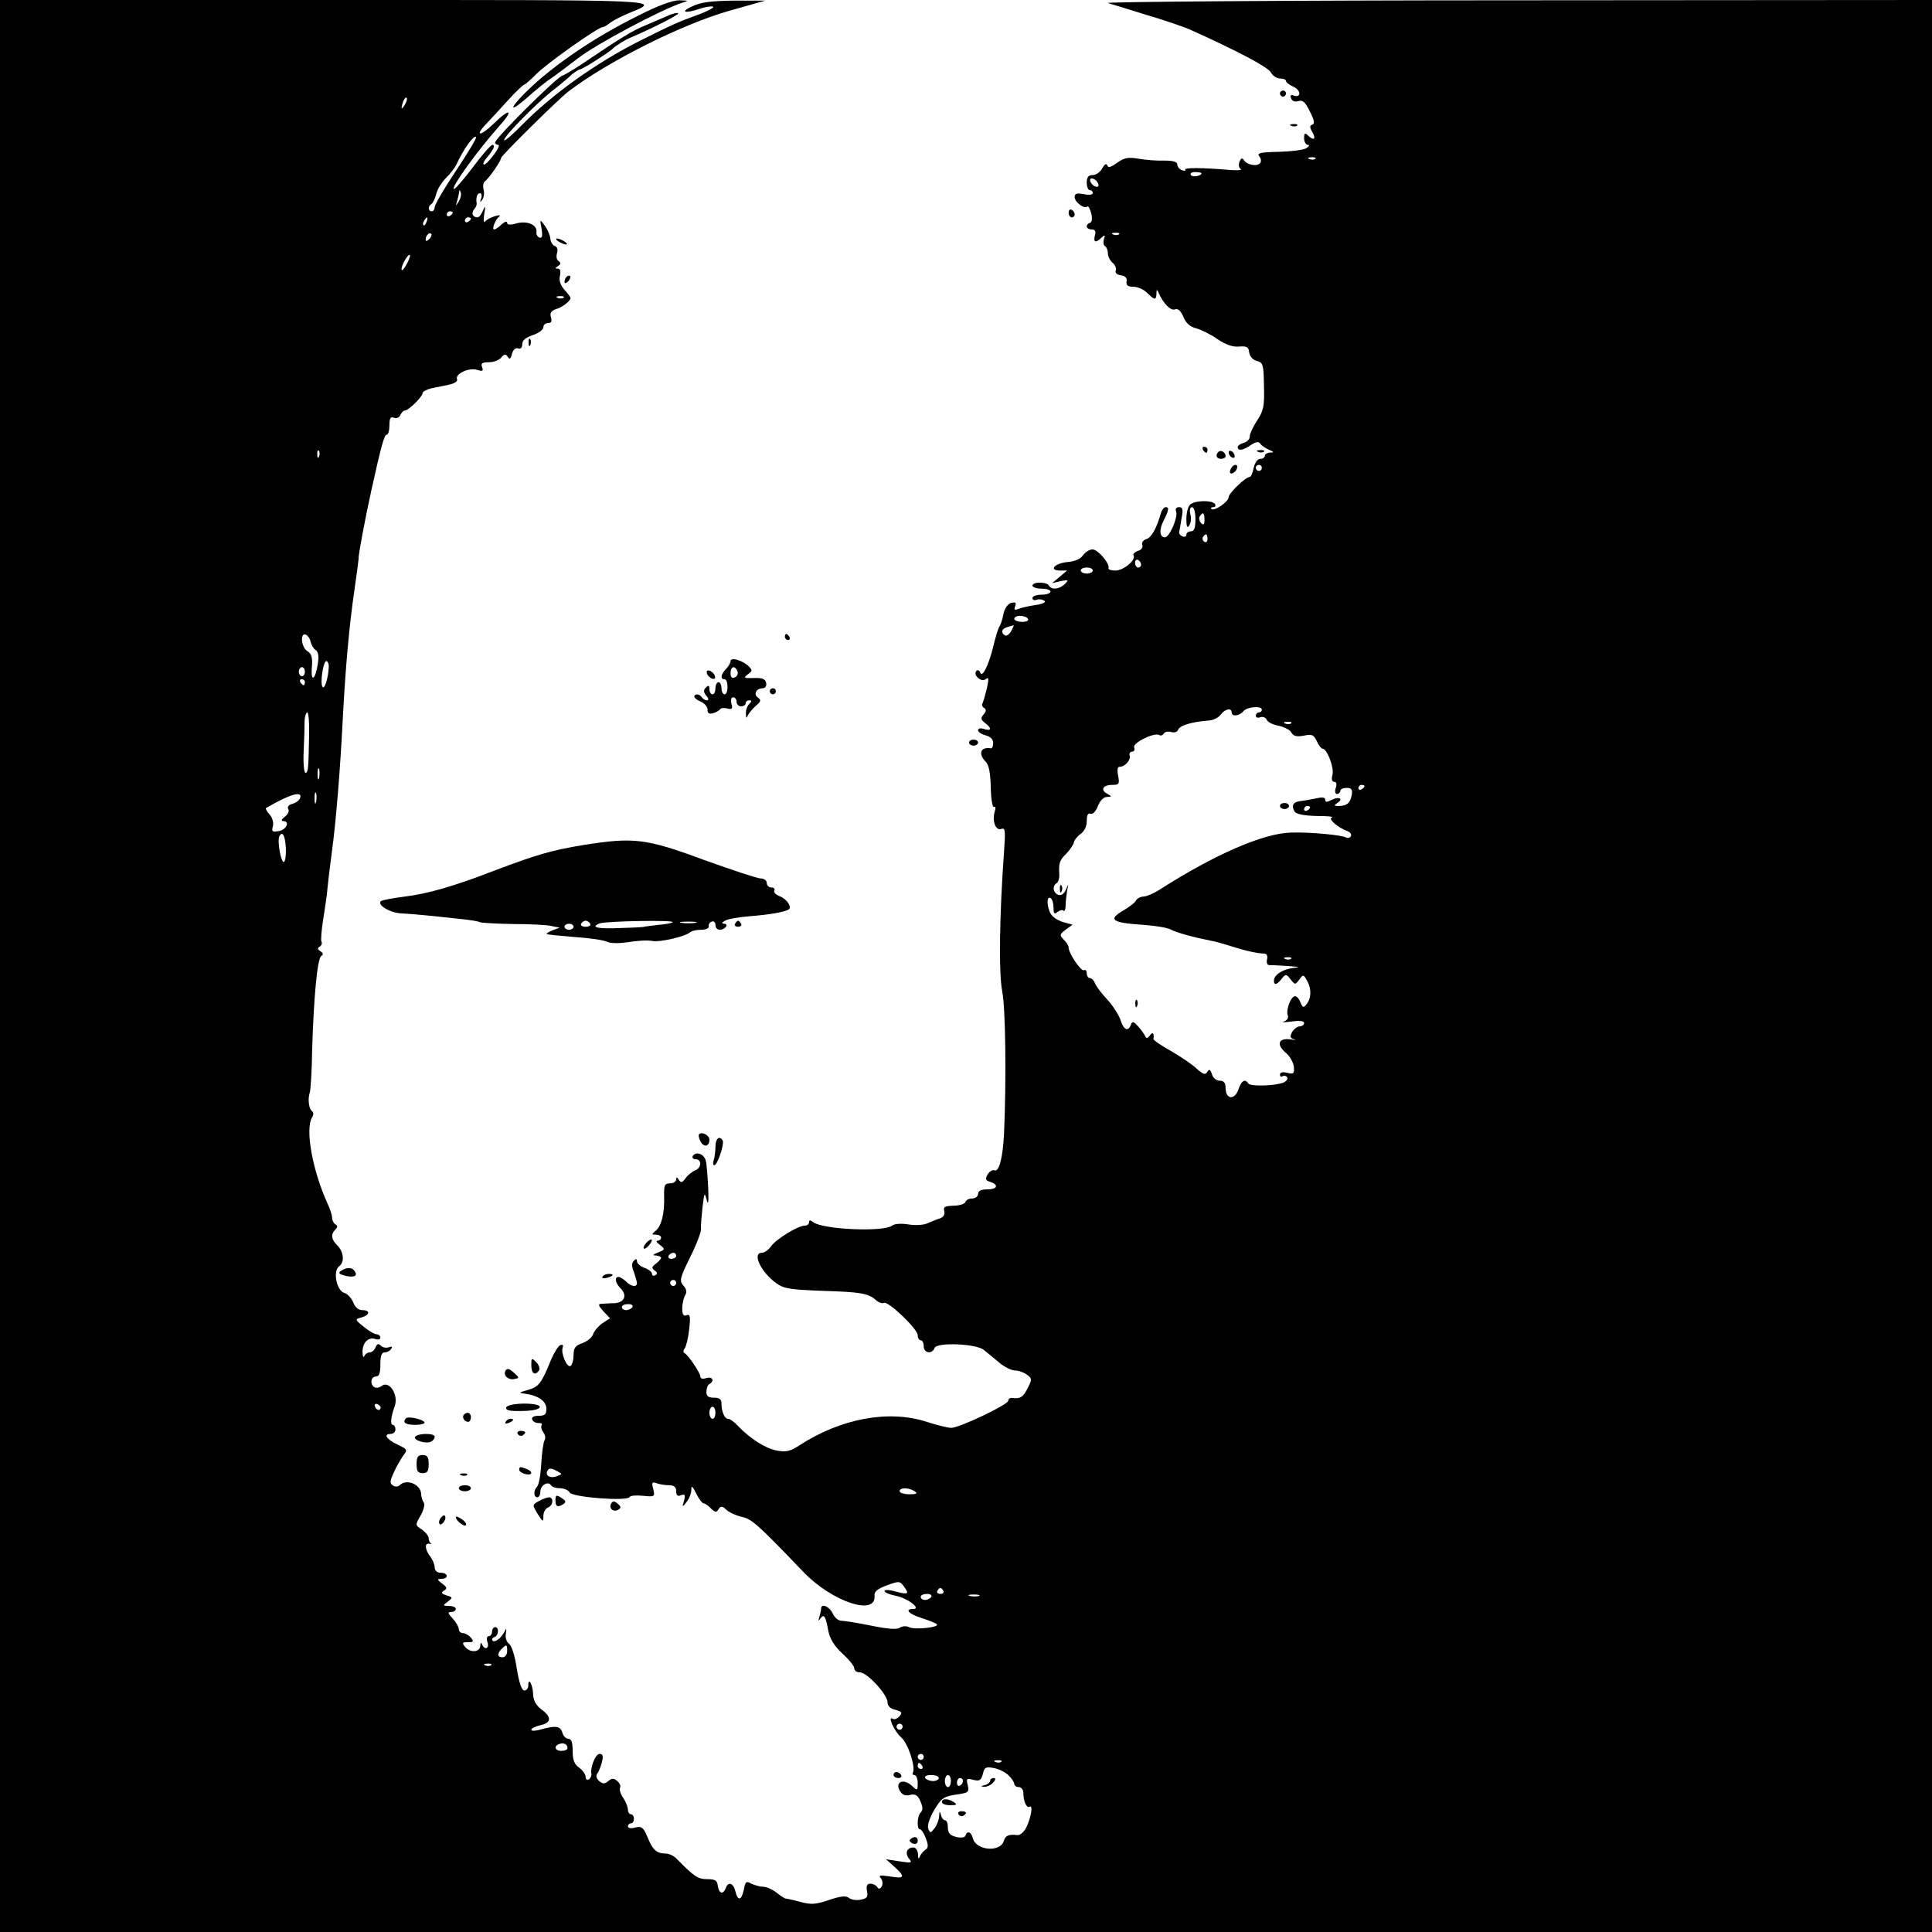 <?xml version="1.0" standalone="no"?>
<!DOCTYPE svg PUBLIC "-//W3C//DTD SVG 20010904//EN"
 "http://www.w3.org/TR/2001/REC-SVG-20010904/DTD/svg10.dtd">
<svg version="1.0" xmlns="http://www.w3.org/2000/svg"
 width="640pt" height="640pt" viewBox="0 0 640 640"
 preserveAspectRatio="xMidYMid meet">

<g transform="translate(0,640) scale(0.1,-0.1)"
fill="#000000" stroke="none">
<path d="M0 3200 l0 -3200 3200 0 3200 0 0 3200 0 3200 -1377 -1 c-758 0
-1367 -5 -1353 -9 14 -4 72 -22 130 -40 58 -17 121 -39 140 -47 162 -73 260
-125 270 -143 6 -11 20 -20 30 -20 11 0 20 -4 20 -8 0 -5 12 -14 26 -20 25
-12 24 -38 -2 -28 -8 3 -11 0 -7 -10 3 -9 13 -12 24 -9 14 5 23 -3 38 -34 15
-29 17 -41 8 -44 -9 -3 -9 -9 1 -26 13 -23 3 -28 -16 -9 -9 9 -12 7 -12 -10 0
-12 6 -22 13 -22 6 0 4 -5 -6 -11 -10 -6 -51 -11 -92 -12 -58 -1 -72 -4 -64
-14 6 -7 8 -17 4 -22 -8 -14 -44 -8 -54 8 -6 9 -10 8 -15 -5 -4 -10 -2 -20 4
-24 6 -4 -11 -5 -37 -3 -91 8 -151 8 -147 1 3 -4 -2 -5 -10 -2 -9 3 -16 12
-16 19 0 9 -14 13 -42 13 -24 -1 -62 2 -85 6 -35 6 -48 4 -72 -13 -21 -15 -30
-18 -33 -9 -3 8 -9 4 -17 -10 -6 -12 -21 -22 -31 -22 -15 0 -20 -7 -20 -25 0
-14 5 -25 10 -25 6 0 10 -4 10 -10 0 -5 -13 -7 -30 -3 -23 4 -30 2 -30 -10 0
-17 33 -41 42 -31 3 3 9 -8 13 -23 4 -17 2 -29 -4 -31 -17 -6 -13 -22 5 -22
11 0 15 -6 11 -20 -6 -23 3 -26 22 -7 11 10 13 9 8 -5 -3 -10 -2 -20 3 -23 6
-4 10 -14 10 -24 0 -10 7 -24 15 -31 9 -7 14 -19 11 -26 -3 -8 4 -14 17 -16
15 -2 21 -9 19 -20 -2 -13 4 -18 23 -18 14 0 34 -9 45 -20 25 -25 30 -25 31
-2 0 14 2 14 7 2 16 -36 40 -60 54 -55 10 4 19 -4 28 -24 8 -21 22 -34 44 -39
17 -5 49 -21 70 -36 27 -18 50 -26 70 -24 26 2 32 -1 34 -19 2 -14 12 -25 26
-29 20 -5 22 -12 23 -82 2 -66 -1 -82 -22 -114 -14 -21 -25 -45 -25 -54 0 -9
-9 -18 -20 -21 -11 -3 -20 -9 -20 -14 0 -14 18 -11 44 7 17 11 26 12 31 4 4
-6 17 -15 29 -20 17 -7 17 -9 4 -9 -10 -1 -18 -5 -18 -11 0 -5 -7 -10 -15 -10
-9 0 -18 -12 -22 -30 -3 -16 -9 -30 -13 -30 -14 0 -70 -54 -70 -67 0 -15 -48
-48 -57 -39 -3 3 -1 6 6 6 7 0 9 5 6 10 -9 14 -68 13 -83 -2 -7 -7 -12 -28
-12 -47 0 -27 3 -32 10 -21 5 8 7 25 3 37 -3 14 -1 23 6 23 6 0 11 -17 11 -40
0 -29 -4 -40 -15 -40 -8 0 -15 -5 -15 -11 0 -6 -6 -9 -12 -6 -7 2 -12 8 -12
13 1 5 5 26 8 47 6 29 4 37 -8 37 -10 0 -13 -6 -10 -15 7 -18 -22 -85 -37 -85
-18 0 -20 26 -4 56 17 34 19 44 6 44 -5 0 -13 -10 -16 -22 -15 -51 -31 -79
-48 -84 -10 -3 -16 -12 -13 -19 3 -8 -3 -17 -15 -20 -10 -4 -17 -10 -14 -15 9
-15 -33 -50 -60 -50 -14 0 -24 3 -23 8 5 15 -35 62 -53 62 -10 0 -24 -9 -32
-20 -8 -12 -27 -20 -52 -22 -42 -4 -62 -28 -23 -28 l23 0 -25 -21 -25 -21 29
7 c26 5 27 4 13 -10 -18 -17 -43 -20 -52 -5 -3 6 -17 10 -31 10 -13 0 -24 -4
-24 -10 0 -5 14 -10 30 -10 17 0 30 -4 30 -10 0 -5 -13 -10 -30 -10 -16 0 -30
-5 -30 -11 0 -6 6 -9 13 -6 8 3 19 2 26 -3 8 -4 -3 -10 -27 -14 -22 -3 -48 -9
-58 -13 -13 -5 -16 -3 -11 9 4 12 1 14 -13 11 -11 -3 -22 -18 -26 -37 -3 -17
-9 -35 -13 -41 -4 -5 -13 -34 -20 -64 -16 -65 -37 -108 -44 -89 -2 7 -8 10
-12 6 -14 -13 16 -40 30 -28 11 9 11 2 4 -31 -6 -23 -12 -46 -15 -50 -2 -4 0
-11 6 -14 8 -5 7 -12 -2 -22 -10 -12 -9 -17 5 -28 23 -17 22 -28 -3 -20 -11 4
-20 2 -20 -4 0 -6 11 -13 25 -17 16 -4 25 -13 25 -25 0 -10 -3 -18 -7 -18 -35
6 -44 -18 -17 -45 10 -11 15 -37 16 -85 1 -40 6 -68 11 -64 5 3 6 -4 2 -16 -9
-30 3 -64 22 -57 13 5 14 -5 9 -76 -15 -204 -18 -402 -6 -462 11 -55 14 -291
6 -471 -4 -79 -16 -127 -31 -122 -6 3 -17 -3 -23 -13 -9 -16 -8 -20 8 -25 30
-10 24 -25 -10 -25 -20 0 -30 -5 -30 -15 0 -8 -9 -15 -19 -15 -11 0 -21 -5
-23 -12 -2 -6 -20 -12 -39 -12 -29 -1 -35 -4 -31 -18 3 -11 -3 -20 -14 -24
-11 -3 -29 -11 -41 -16 -12 -6 -40 -8 -64 -4 -24 4 -46 2 -54 -4 -27 -22 -232
-13 -262 12 -9 7 -13 7 -13 -1 0 -6 -6 -11 -14 -11 -22 0 -96 -45 -112 -69 -8
-11 -22 -21 -30 -21 -34 0 -3 -65 48 -101 24 -18 47 -21 150 -25 130 -4 154
-8 180 -31 9 -8 21 -12 26 -9 13 8 112 -86 112 -107 0 -9 5 -17 10 -17 6 0 10
-9 10 -20 0 -23 28 -27 36 -5 8 19 135 14 162 -6 9 -7 32 -26 50 -41 18 -16
43 -28 55 -28 12 0 30 -7 39 -14 17 -12 17 -16 2 -45 -15 -30 -24 -35 -51 -32
-7 1 -13 -3 -13 -9 0 -13 -162 -90 -189 -90 -10 0 -47 9 -81 20 -127 41 -285
11 -422 -78 -30 -20 -45 -23 -75 -17 -38 7 -89 40 -129 82 -12 13 -26 23 -32
23 -12 0 -22 24 -22 51 0 14 -7 19 -25 19 -18 0 -25 5 -25 19 0 11 4 23 10 26
18 11 10 26 -10 20 -12 -4 -20 -2 -20 5 0 12 -41 73 -53 78 -4 2 -4 9 1 15 5
7 12 35 15 64 5 43 3 51 -9 46 -10 -4 -14 3 -14 23 0 16 5 36 10 44 6 10 4 20
-6 31 -14 16 -12 25 22 94 21 42 37 84 36 93 -1 9 2 42 5 72 6 50 7 52 14 25
5 -20 7 -6 5 40 -2 39 -5 79 -8 90 -5 22 -32 32 -43 16 -3 -6 1 -11 9 -11 22
0 20 -29 -1 -37 -10 -4 -24 -15 -32 -26 -11 -15 -15 -16 -22 -6 -6 10 -9 11
-9 2 0 -7 -9 -13 -20 -13 -18 0 -21 -6 -20 -42 2 -57 -9 -100 -28 -115 -14
-12 -14 -13 1 -13 9 0 17 -4 17 -10 0 -5 -5 -10 -12 -10 -6 0 -3 -6 8 -14 18
-14 18 -15 -6 -25 -18 -7 -20 -10 -7 -10 9 -1 17 -4 17 -7 0 -4 -8 -13 -17
-20 -15 -11 -15 -15 -4 -23 9 -6 10 -11 2 -15 -6 -4 -11 -2 -11 4 0 6 -11 15
-25 20 -14 5 -25 15 -25 22 0 8 -3 9 -10 2 -8 -8 -8 -19 0 -38 5 -15 10 -32
10 -37 0 -14 -20 -11 -36 6 -9 8 -20 15 -25 15 -14 0 -11 -20 6 -37 24 -24 14
-48 -20 -50 -17 0 -36 -2 -44 -2 -11 -1 -8 -7 8 -25 l22 -23 -25 -16 c-13 -9
-27 -25 -31 -36 -3 -11 -19 -24 -35 -30 -24 -8 -30 -16 -30 -40 0 -16 -5 -33
-10 -36 -12 -7 -33 43 -26 61 3 8 0 11 -8 8 -7 -3 -20 -24 -30 -47 -32 -79
-41 -91 -76 -101 -32 -9 -33 -10 -10 -13 44 -6 70 -25 70 -50 0 -18 -5 -23
-26 -23 -16 0 -24 -5 -21 -12 2 -7 11 -12 20 -12 9 1 14 -2 11 -8 -3 -5 0 -15
6 -23 6 -8 8 -19 4 -26 -4 -6 -9 -41 -11 -78 -2 -36 -8 -70 -14 -76 -12 -12
-12 -35 1 -35 6 0 10 9 10 19 0 21 26 36 35 21 4 -6 17 -10 30 -10 13 0 28 -6
32 -14 9 -16 190 -30 199 -15 2 5 23 6 44 4 39 -4 40 -3 34 22 -6 22 -4 25 10
20 10 -4 29 -7 42 -7 17 0 24 -6 24 -20 0 -14 5 -18 16 -13 13 5 15 1 10 -18
-7 -23 -6 -23 8 -5 9 11 16 29 16 40 0 16 4 14 16 -11 9 -18 20 -33 25 -33 4
0 15 -7 24 -17 14 -13 18 -14 25 -3 7 12 12 12 27 -2 10 -9 33 -19 51 -23 32
-7 51 -23 205 -184 94 -97 240 -146 234 -77 -2 13 10 23 40 34 41 15 44 15 57
-3 19 -26 15 -28 -28 -17 -20 6 -36 6 -36 2 0 -5 16 -12 36 -16 39 -7 88 -44
59 -44 -30 0 -14 -17 28 -30 23 -7 46 -17 50 -20 12 -11 -75 -20 -92 -10 -8 4
-22 4 -30 -2 -11 -7 -42 -4 -96 7 -44 9 -88 16 -98 16 -10 0 -23 11 -29 25
-11 23 -38 34 -38 15 0 -5 -3 -18 -6 -28 -4 -13 -3 -15 4 -4 12 16 17 7 26
-42 5 -25 19 -49 46 -74 22 -20 40 -42 40 -50 0 -7 8 -13 19 -13 23 0 91 -73
91 -99 0 -12 9 -21 26 -25 21 -6 24 -9 14 -21 -7 -8 -17 -12 -22 -9 -20 13 4
-41 27 -61 23 -19 49 -100 39 -117 -3 -4 0 -8 5 -8 6 0 11 -12 11 -27 0 -25
-1 -26 -20 -8 -27 24 -55 13 -40 -16 9 -15 18 -19 34 -15 18 4 26 0 35 -21 8
-18 9 -29 1 -37 -12 -12 -14 -56 -2 -56 4 0 13 -13 19 -30 9 -23 8 -32 -1 -37
-7 -5 -16 -15 -19 -23 -4 -10 -6 -7 -6 8 -1 12 -7 22 -15 22 -22 0 -29 -19
-15 -37 12 -14 9 -15 -31 -9 l-45 7 28 -25 c37 -34 34 -40 -15 -32 -33 5 -39
4 -30 -6 6 -8 7 -19 3 -27 -6 -9 -11 -10 -15 -2 -4 6 -14 11 -23 11 -11 0 -14
-7 -11 -24 4 -20 0 -25 -21 -29 -14 -3 -32 0 -39 6 -10 8 -27 6 -66 -7 -44
-15 -59 -16 -96 -6 -25 7 -46 11 -48 11 -1 -1 -14 7 -29 19 -14 11 -34 20 -45
20 -11 0 -28 5 -39 10 -17 10 -20 7 -25 -20 -8 -36 -20 -39 -28 -5 -7 28 -24
33 -32 10 -9 -22 -22 -18 -26 7 -2 19 -9 23 -35 23 -31 0 -44 9 -101 67 -9 10
-26 18 -37 18 -30 0 -43 12 -60 54 -14 33 -19 37 -41 32 -13 -4 -24 -2 -24 4
0 5 5 10 10 10 6 0 10 7 10 15 0 8 -4 15 -10 15 -5 0 -10 7 -10 15 0 9 -7 27
-16 40 -9 13 -13 28 -10 33 3 6 -1 15 -9 22 -12 10 -18 10 -30 0 -12 -10 -18
-10 -30 0 -9 8 -12 17 -7 24 5 6 12 23 16 39 5 20 3 27 -8 27 -13 0 -31 -43
-27 -67 1 -6 -3 -14 -9 -18 -5 -3 -10 1 -10 9 0 8 -10 22 -21 30 -16 11 -22
25 -22 55 0 29 -4 41 -14 41 -8 0 -17 9 -20 20 -6 22 -22 25 -71 11 -17 -5
-32 -6 -32 -1 0 5 14 11 30 15 37 8 38 27 4 52 -18 13 -27 30 -28 50 -1 33
-16 59 -16 30 0 -10 -6 -17 -13 -17 -9 0 -17 25 -25 72 -6 42 -17 77 -26 83
-9 7 -13 21 -10 36 2 13 1 17 -2 9 -11 -24 -34 -43 -42 -35 -4 4 -1 10 6 12
14 5 16 33 2 33 -5 0 -10 -7 -10 -15 0 -8 -5 -15 -11 -15 -6 0 -8 -9 -4 -20 7
-21 -10 -28 -18 -7 -3 7 -6 5 -6 -5 -1 -22 -34 -24 -51 -3 -10 13 -9 15 10 15
19 0 20 2 10 15 -7 8 -19 15 -26 15 -8 0 -14 6 -14 13 0 7 -9 23 -20 35 -17
18 -18 22 -5 22 8 0 15 5 15 10 0 6 -10 10 -22 10 -22 1 -22 1 -5 14 18 14 17
15 -4 21 -17 6 -19 9 -8 16 11 7 10 11 -6 23 -18 14 -18 15 -2 16 24 0 22 20
-3 20 -12 0 -20 7 -20 18 0 9 -7 26 -15 36 -18 24 -19 46 -2 42 6 -1 9 -1 5 1
-5 3 -8 10 -8 18 0 7 -10 19 -22 28 -23 15 -23 15 -5 46 10 17 15 37 11 43 -5
7 -9 21 -9 31 -3 31 -49 49 -71 27 -5 -5 -15 -6 -22 -1 -11 7 -11 14 2 42 8
19 23 44 31 56 16 21 15 22 -19 38 -37 18 -47 35 -21 35 8 0 15 7 15 15 0 8
-4 15 -9 15 -9 0 -6 28 6 60 15 39 -18 90 -44 68 -7 -5 -17 -7 -23 -3 -15 9
-12 35 5 35 11 0 15 11 15 40 0 28 4 40 14 40 8 0 18 5 22 12 5 7 2 9 -8 5 -9
-3 -20 -1 -26 5 -8 8 -13 7 -18 -5 -3 -9 -12 -17 -19 -17 -7 0 -16 -6 -18 -12
-3 -7 -6 -1 -6 13 -1 31 20 52 43 43 9 -3 16 -1 16 5 0 6 -6 11 -12 11 -7 0
-26 11 -43 25 -30 24 -30 25 -7 31 28 8 29 24 2 24 -13 0 -24 10 -30 26 -6 14
-19 28 -29 31 -26 7 -39 72 -18 88 19 14 16 47 -5 69 -21 20 -23 37 -7 53 8 8
8 13 0 17 -6 4 -11 14 -11 23 0 8 -7 29 -15 46 -50 110 -75 247 -51 286 5 7 5
16 0 20 -11 7 -15 41 -8 61 3 8 7 71 8 140 5 173 17 304 30 313 8 5 7 10 -3
16 -9 6 -10 11 -2 15 6 4 9 11 6 16 -3 5 0 40 6 77 6 37 13 84 14 103 2 19 8
71 14 115 14 102 28 276 36 435 9 176 22 319 39 435 8 54 14 102 14 105 -2 8
23 139 42 225 33 149 43 185 51 185 5 0 9 14 9 31 0 24 4 30 15 25 9 -3 18 1
21 9 4 8 10 15 15 15 12 0 59 46 59 58 0 5 14 12 30 16 17 3 43 9 59 12 17 4
28 11 25 18 -7 18 40 39 66 31 19 -6 22 -4 17 9 -5 12 0 16 22 16 16 0 34 7
41 15 11 13 15 13 22 3 6 -10 10 -7 14 10 4 14 12 21 20 18 9 -3 14 2 14 14 0
12 11 22 35 30 19 6 35 18 35 26 0 8 7 14 16 14 11 0 13 6 9 19 -4 14 0 21 17
27 21 6 48 27 48 37 0 2 -9 15 -21 28 -13 15 -18 31 -14 46 3 15 1 23 -7 23
-10 0 -10 2 1 9 9 6 10 10 2 16 -7 3 -9 15 -6 26 4 12 1 21 -7 24 -8 3 -14 14
-15 25 -1 11 -9 30 -18 42 -17 23 -17 23 -11 -10 4 -24 2 -32 -7 -29 -6 2 -11
10 -10 18 4 24 -31 39 -66 29 -21 -6 -31 -5 -31 2 0 6 -8 4 -18 -5 -10 -10
-21 -17 -25 -17 -9 0 4 33 17 43 6 5 0 5 -14 1 -14 -4 -29 -12 -33 -18 -5 -6
-6 5 -3 24 5 29 4 31 -4 13 -5 -13 -13 -23 -18 -23 -16 0 -22 13 -12 26 6 6
10 16 9 20 -3 19 1 34 11 34 5 0 7 -8 4 -17 -5 -14 -4 -15 4 -4 5 7 7 22 4 33
-3 11 -1 23 4 27 13 9 54 68 54 78 1 8 191 196 223 220 131 100 377 223 532
267 l120 34 -102 0 c-76 -1 -111 -5 -140 -19 -42 -19 -24 -25 25 -8 17 6 37 9
44 7 6 -2 -17 -15 -53 -28 -63 -23 -81 -31 -189 -85 -145 -73 -288 -175 -390
-278 -33 -34 -60 -57 -60 -51 0 13 99 114 158 162 26 20 56 45 66 55 11 9 23
17 27 17 8 0 99 58 109 69 7 8 42 30 60 37 73 31 161 76 157 80 -3 3 -20 -1
-39 -10 -18 -8 -51 -22 -72 -31 -38 -15 -81 -41 -208 -127 -32 -21 -61 -38
-64 -38 -14 0 -224 -208 -224 -222 0 -4 5 -8 11 -8 5 0 -2 -16 -17 -35 -15
-20 -29 -33 -32 -30 -3 3 2 13 10 22 23 27 30 43 19 43 -5 0 -35 -34 -66 -76
-31 -41 -59 -73 -62 -70 -8 7 78 126 148 205 53 58 40 66 -16 11 -45 -44 -65
-42 -22 2 12 13 44 47 70 76 26 29 51 52 54 52 3 0 21 16 40 35 33 34 204 155
219 155 4 0 15 6 23 13 9 7 36 22 61 32 112 47 155 45 -998 45 l-1082 0 0
-3200z m1341 2853 c-12 -20 -14 -14 -5 12 4 9 9 14 11 11 3 -2 0 -13 -6 -23z
m170 -218 c-39 -58 -71 -113 -71 -121 0 -7 -4 -14 -10 -14 -12 0 -13 17 -1 24
5 3 12 18 16 33 3 15 18 39 32 53 14 14 30 34 35 45 23 51 58 99 65 91 3 -3
-27 -52 -66 -111z m2846 39 c-3 -3 -12 -4 -19 -1 -8 3 -5 6 6 6 11 1 17 -2 13
-5z m-377 -48 c0 -9 -30 -14 -35 -6 -4 6 3 10 14 10 12 0 21 -2 21 -4z m-342
-35 c3 -8 -1 -12 -9 -9 -7 2 -15 10 -17 17 -3 8 1 12 9 9 7 -2 15 -10 17 -17z
m-2118 -58 c-11 -17 -11 -17 -6 0 3 10 6 24 7 30 0 9 2 9 5 0 3 -7 0 -20 -6
-30z m-20 -37 c0 -3 -4 -8 -10 -11 -5 -3 -10 -1 -10 4 0 6 5 11 10 11 6 0 10
-2 10 -4z m-87 -31 c-3 -9 -8 -14 -10 -11 -3 3 -2 9 2 15 9 16 15 13 8 -4z
m147 11 c0 -3 -4 -8 -10 -11 -5 -3 -10 -1 -10 4 0 6 5 11 10 11 6 0 10 -2 10
-4z m-138 -68 c-7 -7 -12 -8 -12 -2 0 14 12 26 19 19 2 -3 -1 -11 -7 -17z
m2285 16 c-3 -3 -12 -4 -19 -1 -8 3 -5 6 6 6 11 1 17 -2 13 -5z m-2361 -101
c-8 -15 -15 -22 -16 -15 0 14 22 53 28 47 2 -2 -3 -16 -12 -32z m521 -109 c-3
-3 -12 -4 -19 -1 -8 3 -5 6 6 6 11 1 17 -2 13 -5z m-810 -526 c-3 -8 -6 -5 -6
6 -1 11 2 17 5 13 3 -3 4 -12 1 -19z m3123 -38 c0 -5 -4 -10 -10 -10 -5 0 -10
5 -10 10 0 6 5 10 10 10 6 0 10 -4 10 -10z m-190 -172 c0 -16 -3 -19 -11 -11
-6 6 -8 16 -5 22 11 17 16 13 16 -11z m10 -64 c0 -8 -5 -12 -10 -9 -6 4 -8 11
-5 16 9 14 15 11 15 -7z m-220 -85 c0 -5 -4 -9 -10 -9 -5 0 -10 7 -10 16 0 8
5 12 10 9 6 -3 10 -10 10 -16z m-160 -19 c0 -5 -9 -10 -20 -10 -11 0 -20 5
-20 10 0 6 9 10 20 10 11 0 20 -4 20 -10z m-215 -160 c4 -6 -5 -10 -19 -10
-14 0 -26 5 -26 10 0 6 9 10 19 10 11 0 23 -4 26 -10z m-55 -40 c-6 -11 -15
-18 -21 -15 -15 10 -11 23 9 28 9 3 18 5 20 6 1 0 -2 -8 -8 -19z m-2321 -36
c2 -10 9 -22 16 -27 9 -5 12 -19 8 -45 -8 -54 -24 -65 -20 -13 3 33 -1 46 -15
54 -20 13 -25 61 -5 55 6 -3 14 -13 16 -24z m60 -86 c-2 -35 -14 -74 -21 -63
-8 15 3 85 13 85 5 0 9 -10 8 -22z m-79 -13 c0 -8 -4 -15 -10 -15 -5 0 -10 7
-10 15 0 8 5 15 10 15 6 0 10 -7 10 -15z m0 -35 c0 -5 -2 -10 -4 -10 -3 0 -8
5 -11 10 -3 6 -1 10 4 10 6 0 11 -4 11 -10z m3170 -91 c0 -5 -4 -9 -10 -9 -5
0 -10 -5 -10 -11 0 -6 7 -8 15 -5 9 3 18 -1 21 -8 3 -8 21 -17 39 -20 19 -4
39 -14 43 -23 7 -12 18 -14 41 -10 27 6 33 3 43 -18 6 -14 15 -25 19 -25 15 0
39 -63 33 -86 -4 -15 -2 -24 6 -24 7 0 9 -8 5 -20 -4 -11 -2 -20 4 -20 6 0 11
5 11 10 0 6 9 10 21 10 15 0 20 -5 17 -22 -4 -27 -16 -38 -43 -38 -16 0 -17 2
-5 10 22 14 5 23 -19 10 -16 -8 -21 -8 -21 1 0 8 -10 9 -32 4 -18 -4 -42 -8
-52 -9 -23 -3 -29 -15 -17 -35 6 -8 30 -13 72 -14 35 0 58 -2 51 -5 -14 -4 19
-33 51 -45 10 -4 15 -11 12 -17 -4 -6 -11 -7 -17 -4 -13 8 -120 18 -181 16
-91 -2 -253 -72 -437 -190 -19 -12 -43 -22 -52 -22 -9 0 -21 -6 -25 -13 -4 -8
-23 -22 -40 -32 -55 -32 -41 -42 69 -49 37 -3 75 -9 86 -15 18 -10 72 -25 132
-37 14 -2 45 -11 70 -19 44 -14 82 -23 109 -24 8 -1 11 -8 8 -20 -2 -10 1 -18
7 -18 6 0 34 -1 61 -3 42 -3 45 -4 16 -7 -34 -5 -61 -23 -61 -42 0 -16 11 -13
26 7 13 16 15 16 29 -2 15 -19 15 -19 29 -1 13 18 14 18 27 -6 14 -26 13 -57
-4 -77 -9 -11 -12 -10 -19 7 -4 12 -12 21 -18 21 -14 0 -31 -46 -24 -64 3 -8
-2 -16 -13 -20 -10 -3 1 -3 25 0 27 4 42 2 42 -5 0 -6 -7 -11 -15 -11 -8 0
-19 -9 -25 -19 -8 -16 -6 -20 8 -24 9 -2 2 -2 -15 0 -40 5 -45 -19 -12 -46 12
-10 23 -30 25 -44 2 -24 0 -26 -22 -21 -15 4 -24 2 -24 -6 0 -6 4 -9 9 -5 5 3
12 1 15 -4 3 -5 -2 -12 -12 -17 -26 -11 -111 -14 -117 -3 -11 17 -23 9 -33
-21 -13 -36 -42 -31 -42 6 0 17 -6 24 -19 24 -11 0 -23 9 -26 21 -6 17 -9 19
-16 8 -6 -11 -14 -8 -36 12 -15 14 -54 40 -85 58 -32 18 -57 35 -57 39 3 20
-3 25 -12 12 -7 -10 -12 -11 -15 -3 -3 6 -13 21 -23 32 -16 18 -20 19 -25 6
-9 -24 -24 -17 -35 18 -6 17 -26 48 -44 67 -18 19 -36 43 -40 53 -3 9 -11 17
-17 17 -5 0 -10 7 -10 16 0 8 -4 13 -9 10 -9 -6 -51 56 -51 75 0 6 -7 18 -16
26 -15 15 -14 18 6 33 l23 17 -26 7 c-14 3 -33 13 -41 22 -17 17 -22 69 -6 59
6 -3 10 -18 10 -32 0 -20 3 -23 13 -14 8 6 17 8 20 4 4 -3 7 5 7 18 0 13 3 35
5 49 5 24 5 24 -4 3 -7 -15 -16 -21 -26 -17 -17 7 -20 30 -4 39 5 4 9 17 8 28
-2 38 0 46 23 69 12 12 23 29 25 36 1 8 11 21 22 29 13 9 21 25 21 43 0 20 4
28 13 24 7 -2 17 8 24 26 7 18 19 30 30 30 17 1 17 1 0 11 -23 13 -13 29 18
29 22 0 24 3 19 30 -4 20 -2 30 5 30 18 0 38 23 33 38 -2 6 2 12 8 12 7 0 10
6 7 14 -6 15 67 51 83 41 5 -3 12 -1 15 5 4 6 15 8 25 5 10 -3 20 0 23 8 5 14
46 26 100 30 16 1 34 10 41 20 14 19 36 23 36 7 0 -15 26 -12 39 4 12 15 61
19 61 5z m-3156 -81 c-2 -113 -3 -128 -12 -128 -5 0 -8 33 -6 73 2 39 3 84 3
100 1 15 5 27 9 27 4 0 7 -33 6 -72z m3253 36 c-3 -3 -12 -4 -19 -1 -8 3 -5 6
6 6 11 1 17 -2 13 -5z m-3220 -181 c-3 -10 -5 -4 -5 12 0 17 2 24 5 18 2 -7 2
-21 0 -30z m3463 -27 c0 -3 -4 -8 -10 -11 -5 -3 -10 -1 -10 4 0 6 5 11 10 11
6 0 10 -2 10 -4z m-3473 -53 c-3 -10 -5 -4 -5 12 0 17 2 24 5 18 2 -7 2 -21 0
-30z m-53 13 c-3 -8 -15 -16 -26 -19 -12 -3 -17 -10 -13 -17 4 -6 -1 -18 -11
-25 -11 -9 -14 -14 -6 -15 23 0 12 -28 -14 -33 -22 -4 -25 -2 -20 16 3 12 -2
29 -11 39 -9 10 -14 19 -12 21 78 46 123 59 113 33z m3346 -30 c0 -3 -4 -8
-10 -11 -5 -3 -10 -1 -10 4 0 6 5 11 10 11 6 0 10 -2 10 -4z m-3393 -137 c1
-21 -2 -41 -6 -44 -10 -6 -24 72 -15 86 10 17 19 0 21 -42z m3330 -365 c-3 -3
-12 -4 -19 -1 -8 3 -5 6 6 6 11 1 17 -2 13 -5z m-2037 -984 c0 -5 -7 -10 -16
-10 -8 0 -12 5 -9 10 3 6 10 10 16 10 5 0 9 -4 9 -10z m0 -90 c0 -5 -4 -10
-10 -10 -5 0 -10 5 -10 10 0 6 5 10 10 10 6 0 10 -4 10 -10z m-145 -80 c-3 -5
-13 -10 -21 -10 -8 0 -14 5 -14 10 0 6 9 10 21 10 11 0 17 -4 14 -10z m-834
-333 c-1 -12 -15 -9 -19 4 -3 6 1 10 8 8 6 -3 11 -8 11 -12z m1109 -17 c0 -11
-4 -20 -10 -20 -5 0 -10 9 -10 20 0 11 5 20 10 20 6 0 10 -9 10 -20z m-525
-210 c-23 -9 -41 3 -31 19 5 8 13 8 29 -1 21 -11 21 -11 2 -18z m1185 -50 c11
-7 7 -10 -17 -10 -18 0 -33 5 -33 10 0 13 30 13 50 0z m95 -330 c3 -5 -1 -10
-10 -10 -9 0 -13 5 -10 10 3 6 8 10 10 10 2 0 7 -4 10 -10z m-40 -20 c-3 -5
-13 -10 -21 -10 -8 0 -14 5 -14 10 0 6 9 10 21 10 11 0 17 -4 14 -10z m158 3
c-7 -2 -21 -2 -30 0 -10 3 -4 5 12 5 17 0 24 -2 18 -5z m-1563 -183 c0 -11 -7
-20 -15 -20 -18 0 -19 12 -3 28 16 16 18 15 18 -8z m-53 -46 c-3 -3 -12 -4
-19 -1 -8 3 -5 6 6 6 11 1 17 -2 13 -5z m1363 -204 c0 -5 -4 -10 -10 -10 -5 0
-10 5 -10 10 0 6 5 10 10 10 6 0 10 -4 10 -10z m-1110 -71 c0 -5 -9 -9 -20 -9
-22 0 -27 16 -7 23 15 5 27 -1 27 -14z m1180 -29 c0 -5 -4 -10 -10 -10 -5 0
-10 5 -10 10 0 6 5 10 10 10 6 0 10 -4 10 -10z m257 -16 c-3 -3 -12 -4 -19 -1
-8 3 -5 6 6 6 11 1 17 -2 13 -5z m-262 -14 c3 -5 1 -10 -4 -10 -6 0 -11 5 -11
10 0 6 2 10 4 10 3 0 8 -4 11 -10z m287 -32 c10 -10 18 -22 18 -28 0 -5 7 -10
15 -10 8 0 15 -9 15 -19 0 -28 11 -52 20 -46 13 8 6 -35 -10 -68 -7 -15 -21
-27 -29 -26 -31 3 -40 -1 -46 -20 -12 -38 -92 -31 -102 9 -6 22 -19 27 -25 9
-2 -6 -14 -8 -31 -4 -20 5 -27 13 -27 31 0 13 -4 24 -9 24 -5 0 -12 8 -14 18
-4 14 -5 13 -6 -4 0 -11 -7 -29 -15 -40 -13 -17 -15 -17 -21 -2 -4 10 4 35 19
61 24 40 32 46 72 52 42 6 45 8 40 31 -6 22 -4 24 18 18 21 -5 26 -2 32 20 5
22 10 24 37 19 16 -3 38 -14 49 -25z m-232 -8 c0 -5 -9 -10 -19 -10 -11 0 -23
5 -26 10 -4 6 5 10 19 10 14 0 26 -4 26 -10z m40 -10 c0 -11 -4 -20 -10 -20
-5 0 -10 9 -10 20 0 11 5 20 10 20 6 0 10 -9 10 -20z m40 1 c0 -6 -4 -13 -10
-16 -5 -3 -10 1 -10 9 0 9 5 16 10 16 6 0 10 -4 10 -9z"/>
<path d="M4240 3730 c0 -5 7 -10 15 -10 8 0 15 5 15 10 0 6 -7 10 -15 10 -8 0
-15 -4 -15 -10z"/>
<path d="M3511 3454 c0 -11 3 -14 6 -6 3 7 2 16 -1 19 -3 4 -6 -2 -5 -13z"/>
<path d="M3761 3074 c0 -11 3 -14 6 -6 3 7 2 16 -1 19 -3 4 -6 -2 -5 -13z"/>
<path d="M3280 501 c0 -5 -8 -12 -17 -14 -15 -4 -15 -5 -2 -6 9 0 22 6 29 14
9 10 9 15 1 15 -6 0 -11 -4 -11 -9z"/>
<path d="M3120 430 c0 -5 12 -10 28 -10 21 0 24 2 12 10 -20 13 -40 13 -40 0z"/>
<path d="M3175 390 c4 -6 11 -8 16 -5 14 9 11 15 -7 15 -8 0 -12 -5 -9 -10z"/>
<path d="M2110 6346 c-135 -67 -263 -153 -348 -232 -69 -64 -86 -98 -20 -41
41 36 67 57 90 72 9 6 46 34 84 63 61 47 276 161 344 183 23 7 22 7 -10 8 -23
0 -72 -18 -140 -53z"/>
<path d="M4240 6090 c0 -5 5 -10 10 -10 6 0 10 5 10 10 0 6 -4 10 -10 10 -5 0
-10 -4 -10 -10z"/>
<path d="M4278 5983 c7 -3 16 -2 19 1 4 3 -2 6 -13 5 -11 0 -14 -3 -6 -6z"/>
<path d="M3540 5696 c0 -9 5 -16 10 -16 6 0 10 4 10 9 0 6 -4 13 -10 16 -5 3
-10 -1 -10 -9z"/>
<path d="M1850 5600 c8 -5 20 -10 25 -10 6 0 3 5 -5 10 -8 5 -19 10 -25 10 -5
0 -3 -5 5 -10z"/>
<path d="M1877 5483 c-4 -3 -7 -11 -7 -17 0 -6 5 -5 12 2 6 6 9 14 7 17 -3 3
-9 2 -12 -2z"/>
<path d="M1751 5264 c0 -11 3 -14 6 -6 3 7 2 16 -1 19 -3 4 -6 -2 -5 -13z"/>
<path d="M3985 4910 c3 -5 8 -10 11 -10 2 0 4 5 4 10 0 6 -5 10 -11 10 -5 0
-7 -4 -4 -10z"/>
<path d="M4036 4903 c-11 -11 -6 -23 9 -23 8 0 15 4 15 9 0 13 -16 22 -24 14z"/>
<path d="M4070 4901 c0 -5 5 -13 10 -16 6 -3 10 -2 10 4 0 5 -4 13 -10 16 -5
3 -10 2 -10 -4z"/>
<path d="M4168 4903 c7 -3 16 -2 19 1 4 3 -2 6 -13 5 -11 0 -14 -3 -6 -6z"/>
<path d="M4076 4844 c-4 -10 -1 -14 6 -12 15 5 23 28 10 28 -5 0 -13 -7 -16
-16z"/>
<path d="M2600 4290 c0 -5 5 -10 11 -10 5 0 7 5 4 10 -3 6 -8 10 -11 10 -2 0
-4 -4 -4 -10z"/>
<path d="M2420 4210 c0 -6 -7 -18 -15 -26 -17 -18 -20 -34 -5 -34 6 0 10 -11
10 -25 0 -14 -4 -25 -10 -25 -5 0 -10 9 -10 20 0 11 -4 20 -10 20 -5 0 -10 -9
-10 -20 0 -11 -4 -20 -10 -20 -5 0 -10 8 -10 17 0 13 -3 14 -12 5 -8 -8 -8
-15 2 -27 8 -9 8 -15 2 -15 -6 0 -14 5 -17 10 -7 12 -25 13 -25 2 0 -4 10 -12
23 -17 12 -6 21 -17 21 -26 -1 -11 5 -15 17 -12 11 3 21 9 24 13 3 5 14 6 24
3 16 -4 19 -1 14 16 -3 12 -1 21 6 21 6 0 11 -7 11 -15 0 -8 7 -15 15 -15 8 0
15 5 15 10 0 6 5 10 12 10 9 0 9 -3 0 -12 -7 -7 -12 -21 -11 -32 0 -15 2 -17
6 -6 4 8 16 22 27 32 17 14 18 19 7 27 -16 10 -6 31 15 31 9 0 14 7 12 18 -3
13 -13 17 -41 16 -33 -1 -35 0 -20 12 16 11 16 14 3 27 -21 20 -60 31 -60 17z
m23 -34 c3 -8 -1 -17 -9 -20 -9 -4 -14 1 -14 14 0 23 15 27 23 6z"/>
<path d="M2342 4169 c2 -7 10 -15 17 -17 8 -3 12 1 9 9 -2 7 -10 15 -17 17 -8
3 -12 -1 -9 -9z"/>
<path d="M2550 4110 c0 -5 5 -10 10 -10 6 0 10 5 10 10 0 6 -4 10 -10 10 -5 0
-10 -4 -10 -10z"/>
<path d="M3210 3940 c0 -5 7 -10 15 -10 8 0 15 5 15 10 0 6 -7 10 -15 10 -8 0
-15 -4 -15 -10z"/>
<path d="M1934 3601 c-109 -18 -156 -32 -299 -86 -131 -51 -220 -76 -294 -85
-40 -5 -76 -12 -79 -15 -14 -13 31 -40 71 -41 23 -1 67 -5 97 -8 30 -3 77 -8
103 -11 27 -3 52 -7 57 -10 4 -2 54 -5 111 -6 57 0 115 -3 128 -7 l25 -5 -24
-9 c-12 -5 -21 -10 -19 -12 2 -2 43 -6 92 -10 48 -3 95 -10 106 -15 11 -6 38
-7 72 -2 30 5 65 7 79 4 26 -5 108 14 125 28 5 5 22 9 37 9 16 0 27 5 26 11
-2 6 3 14 10 16 6 3 12 -2 12 -11 0 -9 6 -16 14 -16 19 0 32 20 14 20 -8 1 -7
4 4 10 9 6 46 12 83 15 63 5 111 13 127 22 13 7 -5 35 -29 44 -13 5 -21 13
-18 19 3 5 -1 10 -9 10 -9 0 -16 7 -16 15 0 8 -9 15 -20 15 -11 0 -95 28 -187
61 -194 72 -234 76 -399 50z m21 -261 c3 -5 -3 -10 -15 -10 -12 0 -18 5 -15
10 3 6 10 10 15 10 5 0 12 -4 15 -10z m273 5 c-2 -3 -24 -7 -49 -9 -24 -3 -44
-5 -44 -6 0 -1 -34 -3 -75 -4 -78 -4 -107 2 -74 15 21 8 250 12 242 4z m75 -2
c-13 -2 -33 -2 -45 0 -13 2 -3 4 22 4 25 0 35 -2 23 -4z m-403 -13 c0 -5 -7
-10 -15 -10 -8 0 -15 5 -15 10 0 6 7 10 15 10 8 0 15 -4 15 -10z"/>
<path d="M2435 3340 c-3 -5 1 -10 10 -10 9 0 13 5 10 10 -3 6 -8 10 -10 10 -2
0 -7 -4 -10 -10z"/>
<path d="M2316 2643 c-3 -3 -1 -14 5 -25 11 -20 29 -16 29 7 0 14 -24 27 -34
18z"/>
<path d="M2370 2601 c0 -16 -3 -36 -6 -45 -3 -9 -2 -16 2 -16 11 0 34 71 28
82 -11 18 -24 6 -24 -21z"/>
<path d="M2141 2283 c-7 -8 -11 -16 -8 -19 2 -2 10 2 17 11 17 20 9 27 -9 8z"/>
<path d="M1131 2191 c-12 -8 -9 -11 12 -17 30 -7 43 -1 32 15 -8 13 -25 14
-44 2z"/>
<path d="M1996 2171 c-4 -5 3 -7 14 -4 23 6 26 13 6 13 -8 0 -17 -4 -20 -9z"/>
<path d="M1760 1877 c0 -27 13 -36 26 -16 3 6 -1 18 -10 27 -15 15 -16 14 -16
-11z"/>
<path d="M1675 1860 c-10 -16 9 -33 30 -28 16 3 15 5 -3 21 -14 13 -22 15 -27
7z"/>
<path d="M1677 1738 c-3 -10 11 -13 51 -12 34 0 57 5 60 12 5 17 -104 16 -111
0z"/>
<path d="M1537 1714 c-8 -8 1 -24 14 -24 5 0 9 7 9 15 0 15 -12 20 -23 9z"/>
<path d="M1345 1702 c-13 -14 -2 -22 31 -22 19 0 33 4 30 9 -7 10 -53 20 -61
13z"/>
<path d="M1675 1690 c-3 -6 1 -7 9 -4 18 7 21 14 7 14 -6 0 -13 -4 -16 -10z"/>
<path d="M1715 1650 c4 -6 11 -8 16 -5 14 9 11 15 -7 15 -8 0 -12 -5 -9 -10z"/>
<path d="M1375 1640 c-7 -11 39 -25 54 -15 6 3 11 10 11 16 0 12 -57 12 -65
-1z"/>
<path d="M1380 1550 c0 -23 4 -30 20 -30 16 0 20 7 20 30 0 23 -4 30 -20 30
-16 0 -20 -7 -20 -30z"/>
<path d="M1720 1531 c0 -5 9 -11 20 -14 24 -6 27 8 4 17 -21 8 -24 8 -24 -3z"/>
<path d="M1528 1513 c7 -3 16 -2 19 1 4 3 -2 6 -13 5 -11 0 -14 -3 -6 -6z"/>
<path d="M1520 1470 c0 -5 9 -10 20 -10 11 0 20 5 20 10 0 6 -9 10 -20 10 -11
0 -20 -4 -20 -10z"/>
<path d="M1840 1430 c0 -21 7 -25 27 -12 9 6 7 11 -7 20 -17 11 -20 10 -20 -8z"/>
<path d="M1784 1427 c-21 -12 -21 -12 -3 -42 18 -28 19 -28 19 -7 0 12 7 25
15 28 18 7 20 34 3 34 -7 -1 -22 -6 -34 -13z"/>
<path d="M2025 1420 c-10 -16 7 -31 23 -21 10 6 10 10 -2 20 -10 9 -16 9 -21
1z"/>
<path d="M1456 1365 c-3 -8 -1 -15 3 -15 5 0 11 7 15 15 3 8 1 15 -3 15 -5 0
-11 -7 -15 -15z"/>
<path d="M1510 1374 c0 -11 29 -34 34 -26 2 4 -4 13 -15 20 -10 7 -19 10 -19
6z"/>
<path d="M2960 520 c0 -5 7 -10 16 -10 8 0 12 5 9 10 -3 6 -10 10 -16 10 -5 0
-9 -4 -9 -10z"/>
<path d="M3021 311 c-10 -6 -10 -10 -1 -16 13 -8 24 -1 19 14 -3 6 -10 7 -18
2z"/>
</g>
</svg>

